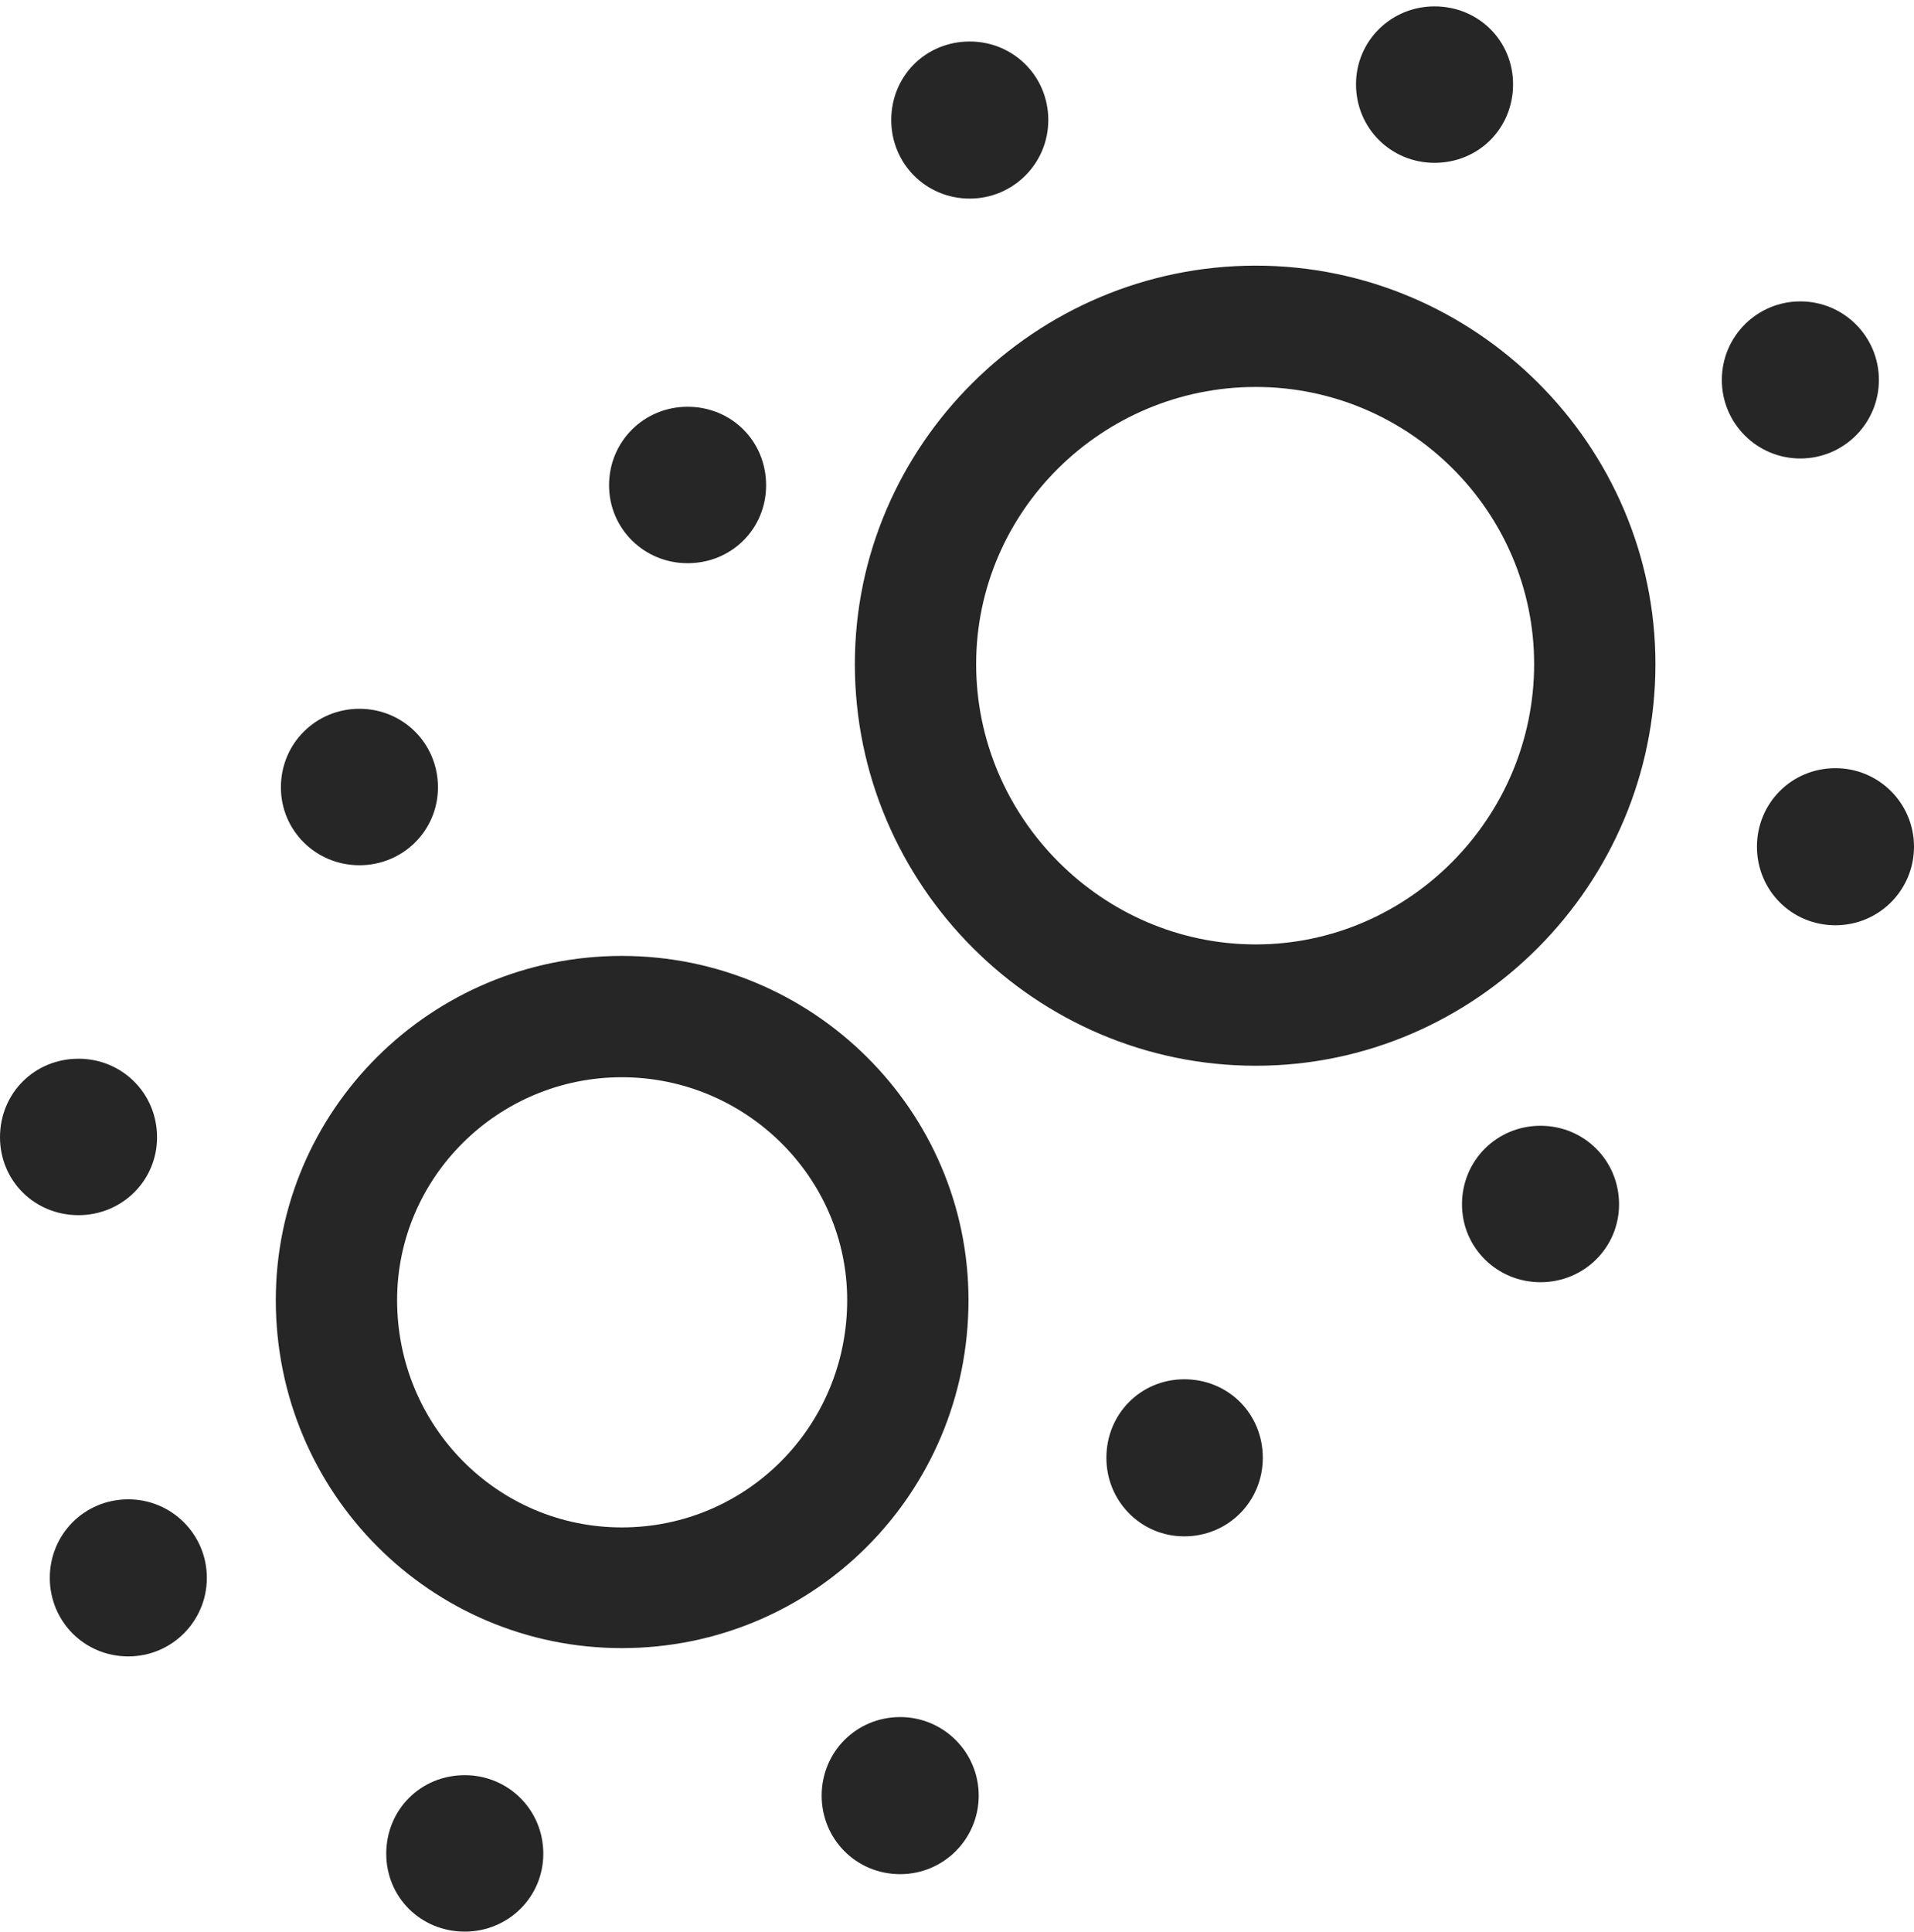 <?xml version="1.0" encoding="UTF-8"?>
<!--Generator: Apple Native CoreSVG 326-->
<!DOCTYPE svg
PUBLIC "-//W3C//DTD SVG 1.1//EN"
       "http://www.w3.org/Graphics/SVG/1.1/DTD/svg11.dtd">
<svg version="1.1" xmlns="http://www.w3.org/2000/svg" xmlns:xlink="http://www.w3.org/1999/xlink" viewBox="0 0 749.5 756.25">
 <g>
  <rect height="756.25" opacity="0" width="749.5" x="0" y="0"/>
  <path d="M212.75 725.75C212.75 742.75 199 756.25 182 756.25C164.75 756.25 151.25 742.75 151.25 725.75C151.25 708.5 164.75 695 182 695C199 695 212.75 708.5 212.75 725.75ZM383.25 703C383.25 720 369.5 733.75 352.5 733.75C335.25 733.75 321.75 720 321.75 703C321.75 686 335.25 672.25 352.5 672.25C369.5 672.25 383.25 686 383.25 703ZM81 617.75C81 634.75 67.25 648.5 50.25 648.5C33 648.5 19.5 634.75 19.5 617.75C19.5 600.75 33 587 50.25 587C67.25 587 81 600.75 81 617.75ZM494.5 570.75C494.5 587.75 481 601.5 463.75 601.5C446.75 601.5 433.25 587.75 433.25 570.75C433.25 553.5 446.75 540 463.75 540C481 540 494.5 553.5 494.5 570.75ZM634 471.5C634 488.5 620.25 502 603.25 502C586.25 502 572.5 488.5 572.5 471.5C572.5 454.25 586.25 440.75 603.25 440.75C620.25 440.75 634 454.25 634 471.5ZM61.5 445.25C61.5 462.25 47.75 475.75 30.75 475.75C13.5 475.75 0 462.25 0 445.25C0 428 13.5 414.5 30.75 414.5C47.75 414.5 61.5 428 61.5 445.25ZM749.5 331.5C749.5 348.5 735.75 362.25 718.75 362.25C701.5 362.25 688 348.5 688 331.5C688 314.5 701.5 300.75 718.75 300.75C735.75 300.75 749.5 314.5 749.5 331.5ZM171.5 308.25C171.5 325.25 157.75 338.75 140.75 338.75C123.75 338.75 110 325.25 110 308.25C110 291 123.75 277.5 140.75 277.5C157.75 277.5 171.5 291 171.5 308.25ZM300 190C300 207 286.5 220.5 269.25 220.5C252.25 220.5 238.5 207 238.5 190C238.5 172.75 252.25 159.25 269.25 159.25C286.5 159.25 300 172.75 300 190ZM735.75 148.75C735.75 165.75 722 179.5 705 179.5C688 179.5 674.25 165.75 674.25 148.75C674.25 131.75 688 118 705 118C722 118 735.75 131.75 735.75 148.75ZM410.5 47C410.5 64 396.75 77.75 379.75 77.75C362.5 77.75 349 64 349 47C349 29.75 362.5 16.25 379.75 16.25C396.75 16.25 410.5 29.75 410.5 47ZM592.5 33C592.5 50.25 579 63.75 561.75 63.75C544.75 63.75 531 50.25 531 33C531 16 544.75 2.5 561.75 2.5C579 2.5 592.5 16 592.5 33Z" fill="black" fill-opacity="0.85"/>
  <path d="M379.25 509C379.25 584.75 318.5 645.25 243.5 645.25C168.75 645.25 108 584.5 108 509C108 434.75 168.75 374.25 243.5 374.25C318.25 374.25 379.25 434.75 379.25 509ZM155.5 509C155.5 558.25 194.75 598 243.5 598C292.25 598 331.75 558.5 331.75 509C331.75 461 292 421.75 243.5 421.75C195 421.75 155.5 461 155.5 509ZM648.25 260C648.25 346.5 577.75 417.25 491.75 417.25C405.5 417.25 334.75 346.5 334.75 260C334.75 174.25 405.5 104 491.75 104C577.75 104 648.25 174.25 648.25 260ZM382.25 260C382.25 320.25 431.75 369.75 491.75 369.75C551.5 369.75 600.75 320.25 600.75 260C600.75 200.25 551.75 151.5 491.75 151.5C431.5 151.5 382.25 200.25 382.25 260Z" fill="black" fill-opacity="0.85"/>
 </g>
</svg>
